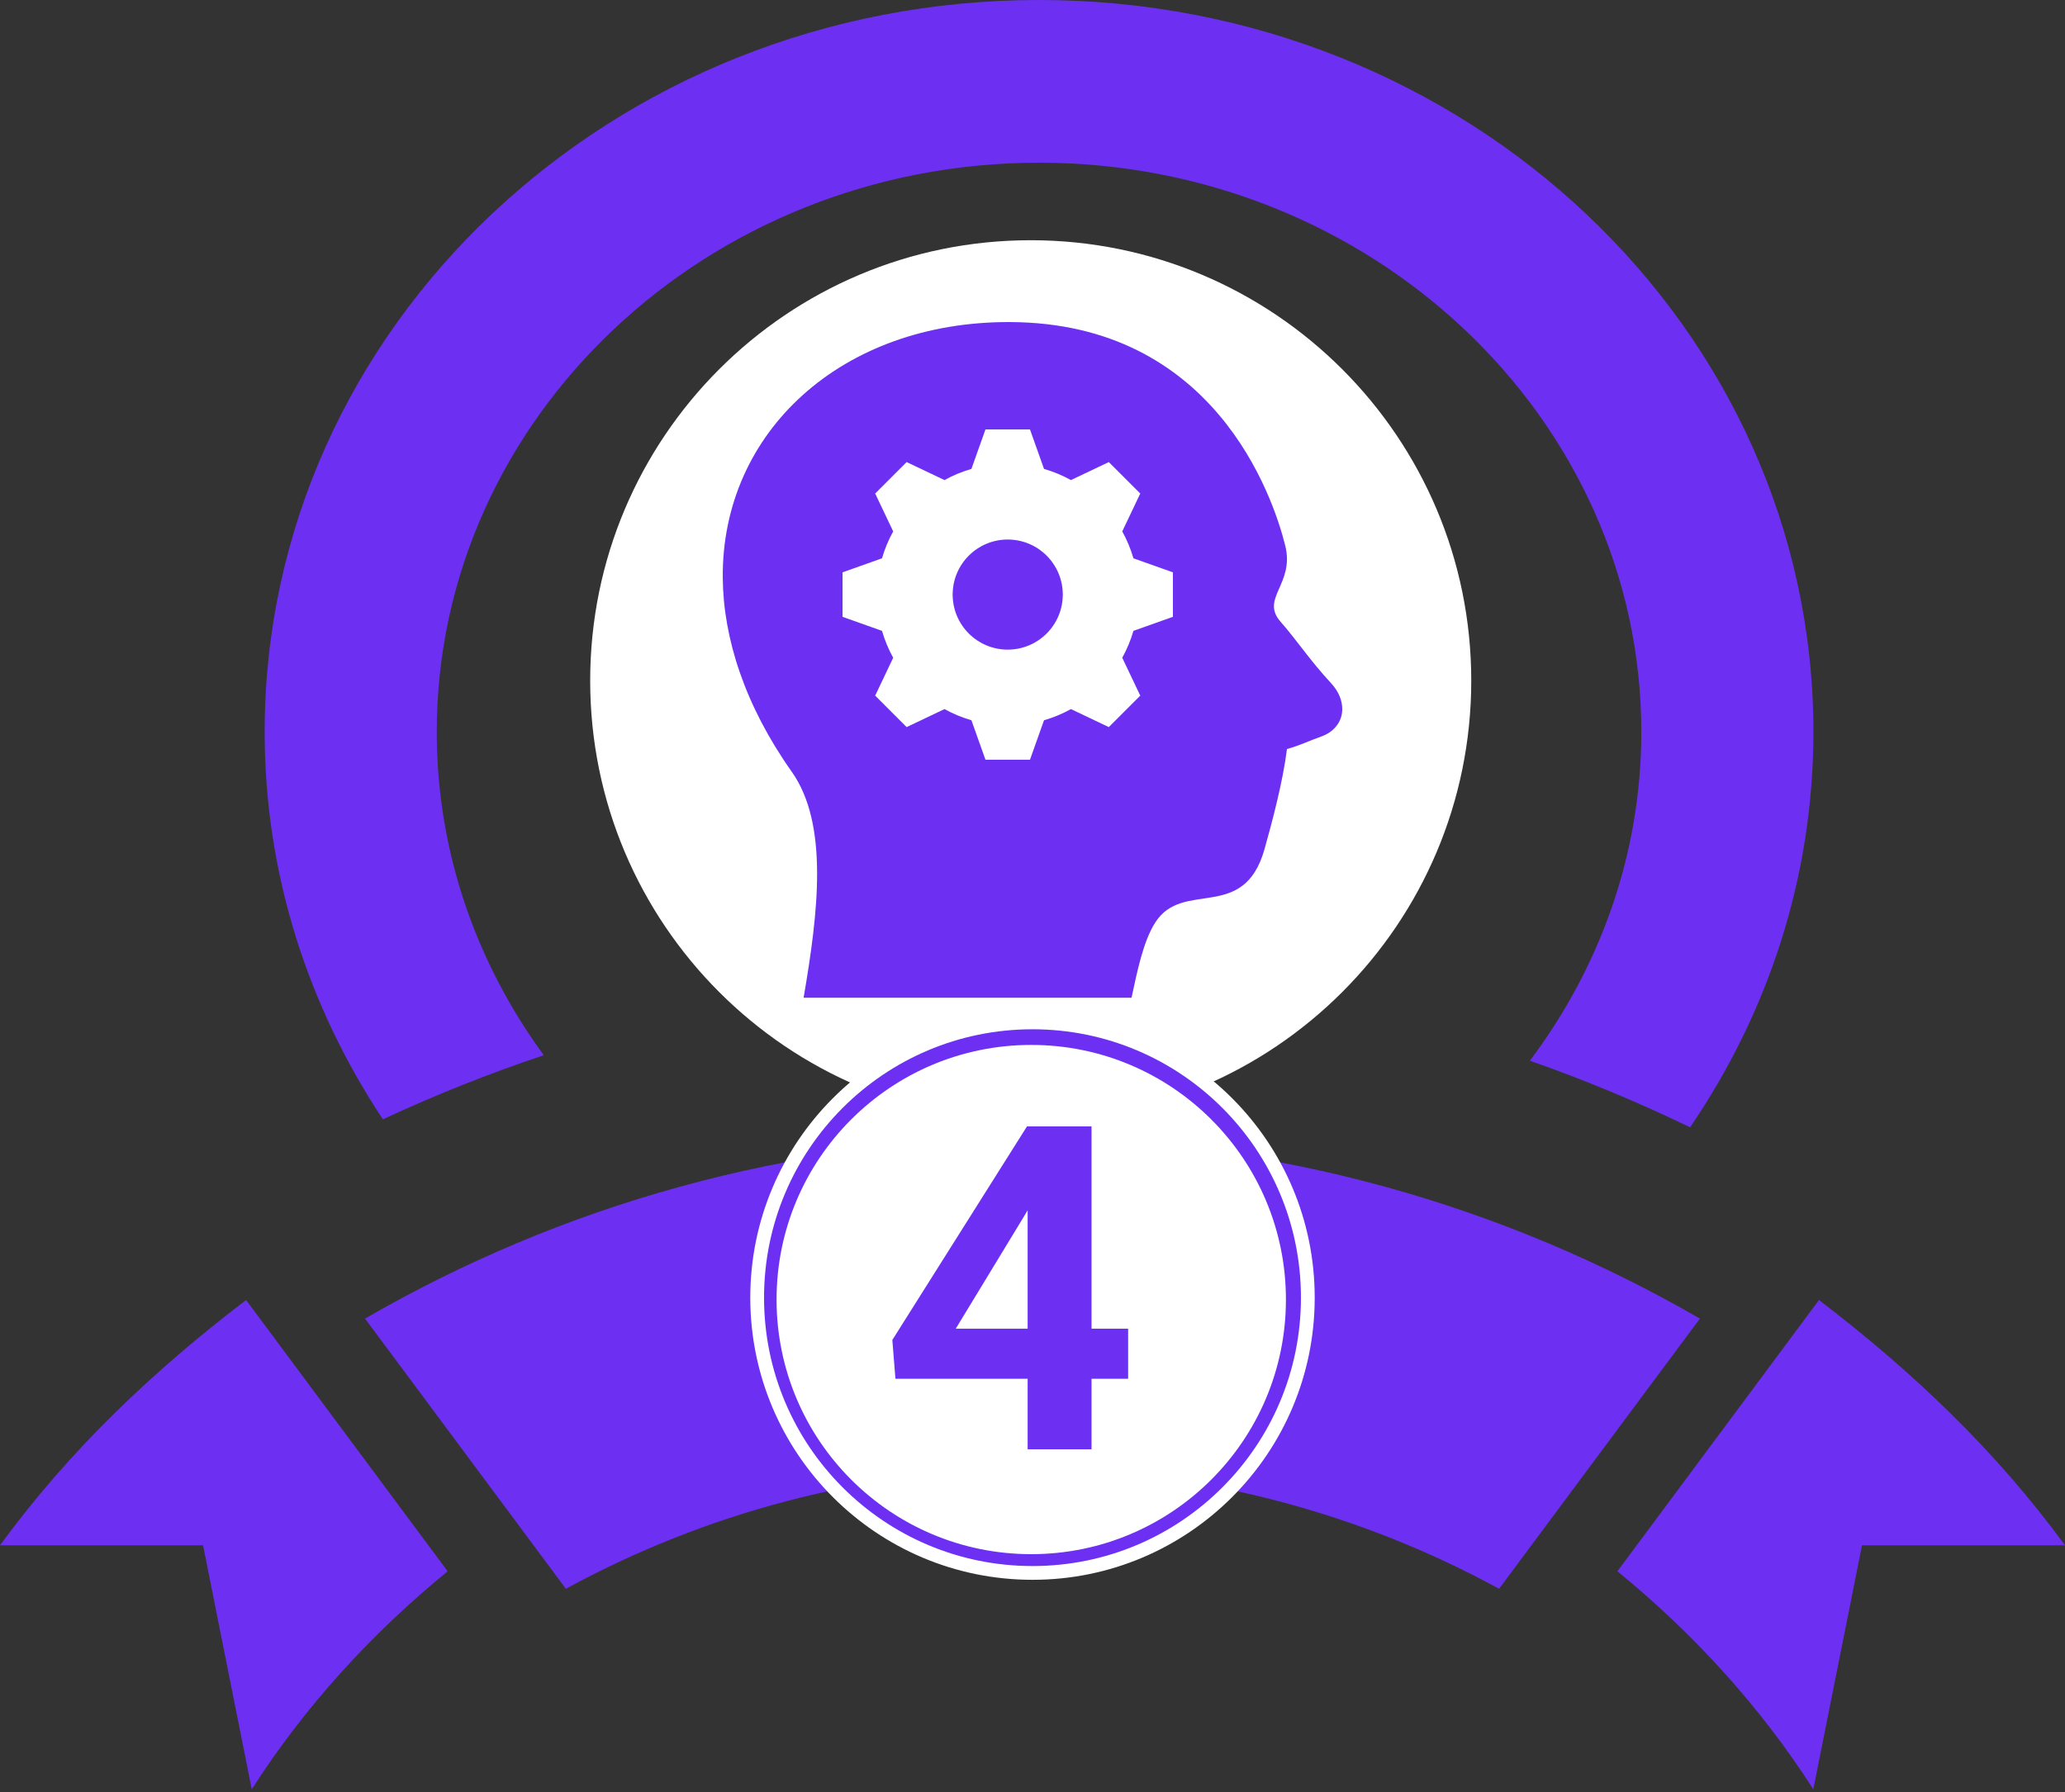 <svg width="500" height="434" viewBox="0 0 500 434" fill="none" xmlns="http://www.w3.org/2000/svg">
<rect x="0" y="0" width="500" height="434" fill="#333333" stroke="none"/>
<path d="M290.222 182.097L332.333 141.875L274.458 133.931L248.972 81.681L223.513 133.931L165.638 141.861L207.75 182.084L197.5 239.264L248.972 211.861L300.472 239.264L290.222 182.097ZM92.708 271.084C74.666 243.861 64.083 211.764 64.083 177.264C64.083 79.361 148.013 0 251.583 0C355.138 0 439.083 79.361 439.083 177.264C439.083 212.57 428.041 245.389 409.222 273.014C396.583 266.917 383.638 261.5 370.43 256.889C387.347 234.375 397.416 206.931 397.416 177.264C397.416 101.25 331.972 39.403 251.583 39.403C171.18 39.403 105.75 101.25 105.75 177.264C105.75 206.347 115.375 233.292 131.666 255.556C118.416 259.986 105.416 265.167 92.708 271.084ZM411.597 319.347L362.972 384.778C329.583 366.584 291.138 355.945 250 355.764C208.847 355.945 170.416 366.584 137.013 384.778L88.388 319.347C135.597 292.042 190.722 275.972 250 275.792C309.263 275.972 364.388 292.042 411.597 319.347ZM500 374.25H450.847L439.055 433.334C426.291 413.403 410.138 395.667 391.625 380.542L440.43 314.847C463.097 332.167 483.18 351.25 500 374.25ZM59.583 314.847L108.388 380.542C89.847 395.695 73.722 413.403 60.958 433.334L49.166 374.25H0C16.805 351.25 36.888 332.167 59.583 314.847Z" fill="#6D30F3"/>
<path d="M249.569 271.514C308.48 271.514 356.236 223.758 356.236 164.847C356.236 105.936 308.48 58.18 249.569 58.18C190.658 58.18 142.902 105.936 142.902 164.847C142.902 223.758 190.658 271.514 249.569 271.514Z" fill="white"/>
<path d="M250 380.944C286.818 380.944 316.666 351.096 316.666 314.277C316.666 277.458 286.818 247.61 250 247.61C213.181 247.61 183.333 277.458 183.333 314.277C183.333 351.096 213.181 380.944 250 380.944Z" fill="#6D30F3" stroke="white" stroke-width="3.333"/>
<path d="M249.696 374.734C282.833 374.734 309.696 347.871 309.696 314.734C309.696 281.597 282.833 254.734 249.696 254.734C216.559 254.734 189.696 281.597 189.696 314.734C189.696 347.871 216.559 374.734 249.696 374.734Z" fill="white" stroke="white" stroke-width="3.333"/>
<path fill-rule="evenodd" clip-rule="evenodd" d="M273.98 241.634H194.577C198.136 220.941 200.693 199.621 191.7 186.899C180.341 170.828 175.132 154.567 175.002 139.97C174.696 104.584 203.85 77.83 244.567 78.001C293.902 78.205 308.166 119.973 311.2 132.157C313.518 141.49 305.077 144.899 310.068 150.579C314.131 155.208 317.124 159.879 322.265 165.422C324.256 167.569 325.027 169.826 324.999 171.851C324.958 174.81 323.015 177.292 319.899 178.383C316.974 179.406 314.718 180.565 311.615 181.403C310.627 189.312 308.063 198.939 306.175 205.655C301.15 223.518 286.43 212.875 279.714 223.43C276.809 227.984 275.35 235.279 273.98 241.634V241.634ZM244.71 184.935C245.508 184.928 246.278 184.662 246.803 184.192L250.853 181.526H235.513L239.562 184.192C240.087 184.662 240.858 184.935 241.662 184.935H244.71V184.935ZM250.996 178.117C251.937 178.11 252.701 177.353 252.701 176.412C252.701 175.472 251.937 174.708 250.996 174.708H235.458C234.517 174.708 233.753 175.472 233.753 176.412C233.753 177.353 234.517 178.117 235.458 178.117H250.996ZM252.68 171.299C252.68 157.642 263.637 152.004 263.637 139.84C263.637 127.159 253.403 120.164 243.176 120.164C232.949 120.164 222.729 127.145 222.729 139.84C222.729 152.004 233.685 157.833 233.685 171.299H252.68V171.299ZM269.569 146.652L278.766 150.824L275.95 157.036L267.094 153.027C268.123 150.981 268.975 148.881 269.569 146.652ZM216.804 146.652C217.397 148.915 218.222 150.954 219.258 153.027L210.422 157.036L207.599 150.824L216.804 146.652V146.652ZM280.682 140.618V133.8H269.814C270.312 136.029 270.516 138.334 270.448 140.618H280.682ZM215.924 140.618V140.597C215.856 138.32 216.061 136.029 216.552 133.8H205.684V140.618H215.924V140.618ZM263.787 122.114L272.255 116.1L276.203 121.664L267.666 127.718C266.671 125.734 265.376 123.859 263.787 122.114V122.114ZM222.579 122.107C221.011 123.825 219.729 125.686 218.699 127.718L210.17 121.664L214.111 116.1L222.579 122.107V122.107ZM252.817 114.975L257.337 105.805L263.453 108.825L258.926 117.995C257.03 116.741 254.971 115.732 252.817 114.975ZM233.549 114.968C231.401 115.718 229.335 116.727 227.433 117.982L222.913 108.825L229.029 105.805L233.549 114.968V114.968ZM246.592 113.55C244.315 113.284 242.133 113.271 239.774 113.543V103.118H246.592V113.55Z" fill="#6D30F3"/>
<ellipse cx="244" cy="144.5" rx="47" ry="50.5" fill="#6D30F3"/>
<path d="M284 149.387V138.613L274.437 135.213C273.777 132.923 272.863 130.74 271.733 128.697L276.093 119.527L268.477 111.91L259.307 116.267C257.263 115.137 255.077 114.223 252.79 113.563L249.387 104H238.613L235.21 113.563C232.923 114.223 230.737 115.133 228.693 116.267L219.523 111.907L211.907 119.523L216.267 128.697C215.137 130.74 214.22 132.923 213.563 135.213L204 138.613V149.387L213.563 152.787C214.22 155.077 215.137 157.26 216.267 159.303L211.907 168.473L219.523 176.093L228.693 171.733C230.737 172.863 232.923 173.777 235.21 174.437L238.613 184H249.387L252.79 174.437C255.08 173.777 257.263 172.863 259.307 171.733L268.477 176.093L276.093 168.473L271.733 159.303C272.863 157.26 273.777 155.077 274.437 152.787L284 149.387V149.387ZM244 157.333C236.637 157.333 230.667 151.363 230.667 144C230.667 136.637 236.637 130.667 244 130.667C251.363 130.667 257.333 136.637 257.333 144C257.333 151.363 251.363 157.333 244 157.333Z" fill="white"/>
<path d="M273.156 321.781V333.92H216.813L216.062 324.521L248.664 272.797H260.964L247.644 295.087L231.423 321.781H273.156ZM264.294 272.797V351H248.825V272.797H264.294Z" fill="#6D30F3"/>
</svg>

